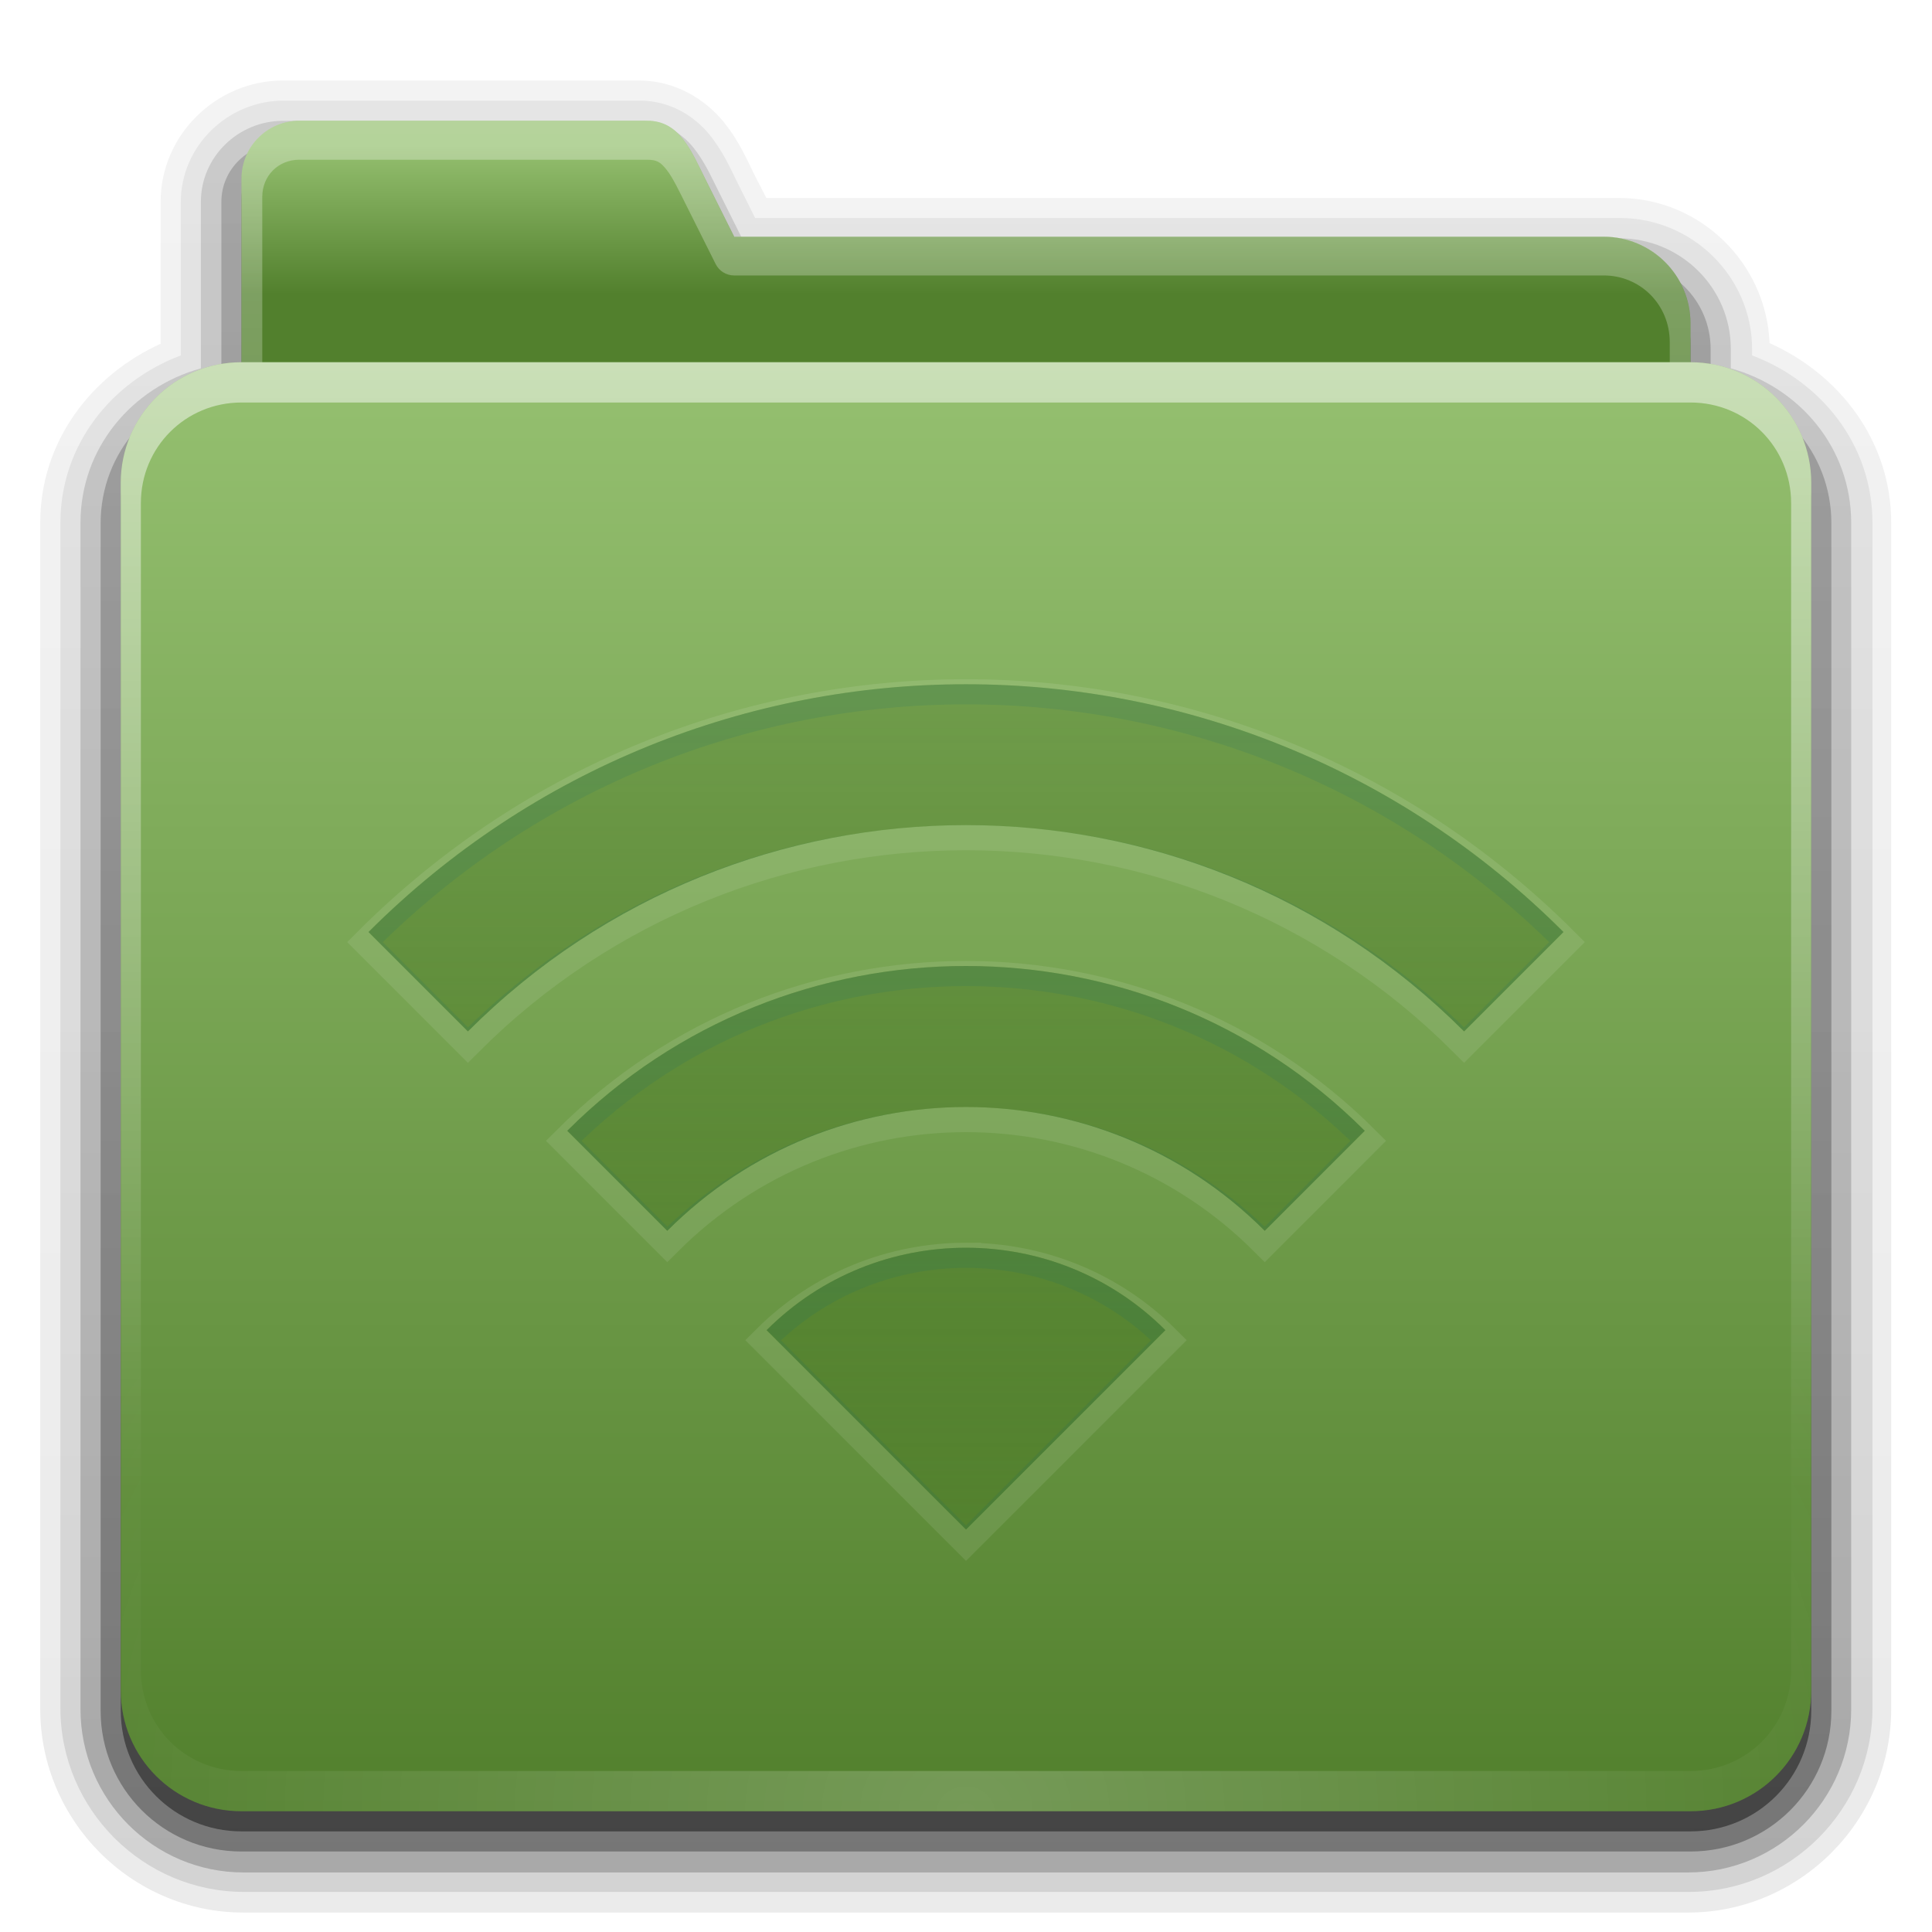 <?xml version="1.0" encoding="UTF-8" standalone="no"?>
<!-- Created with Inkscape (http://www.inkscape.org/) -->

<svg
   xmlns:svg="http://www.w3.org/2000/svg"
   xmlns="http://www.w3.org/2000/svg"
   xmlns:xlink="http://www.w3.org/1999/xlink"
   version="1.2"
   width="96"
   height="96"
   id="svg2408">
  <defs
     id="defs2410">
    <linearGradient
       id="linearGradient3671">
      <stop
         id="stop3673"
         style="stop-color:#52802d;stop-opacity:1"
         offset="0" />
      <stop
         id="stop3675"
         style="stop-color:#52802d;stop-opacity:0.471"
         offset="1" />
    </linearGradient>
    <linearGradient
       id="linearGradient3348">
      <stop
         id="stop3350"
         style="stop-color:#95c070;stop-opacity:1"
         offset="0" />
      <stop
         id="stop3356"
         style="stop-color:#52802d;stop-opacity:1"
         offset="0.717" />
      <stop
         id="stop3352"
         style="stop-color:#52802d;stop-opacity:1"
         offset="1" />
    </linearGradient>
    <linearGradient
       id="linearGradient3187">
      <stop
         id="stop3189"
         style="stop-color:#52802d;stop-opacity:1"
         offset="0" />
      <stop
         id="stop3191"
         style="stop-color:#95c070;stop-opacity:1"
         offset="1" />
    </linearGradient>
    <linearGradient
       x1="45.448"
       y1="80.472"
       x2="45.448"
       y2="7.017"
       id="ButtonShadow"
       gradientUnits="userSpaceOnUse"
       gradientTransform="matrix(1.006,0,0,0.994,0,12)">
      <stop
         id="stop3750"
         style="stop-color:#000000;stop-opacity:1"
         offset="0" />
      <stop
         id="stop3752"
         style="stop-color:#000000;stop-opacity:0.588"
         offset="1" />
    </linearGradient>
    <linearGradient
       id="linearGradient3737">
      <stop
         id="stop3739"
         style="stop-color:#ffffff;stop-opacity:1"
         offset="0" />
      <stop
         id="stop3741"
         style="stop-color:#ffffff;stop-opacity:0"
         offset="1" />
    </linearGradient>
    <filter
       color-interpolation-filters="sRGB"
       id="filter3174">
      <feGaussianBlur
         id="feGaussianBlur3176"
         stdDeviation="1.71" />
    </filter>
    <linearGradient
       x1="36.357"
       y1="18"
       x2="36.357"
       y2="73.995"
       id="linearGradient3188"
       xlink:href="#linearGradient3737"
       gradientUnits="userSpaceOnUse" />
    <linearGradient
       x1="23.607"
       y1="6"
       x2="23.607"
       y2="58.466"
       id="linearGradient4010"
       xlink:href="#linearGradient3737"
       gradientUnits="userSpaceOnUse" />
    <linearGradient
       x1="45.448"
       y1="80.472"
       x2="45.448"
       y2="5.297"
       id="linearGradient4018"
       xlink:href="#ButtonShadow"
       gradientUnits="userSpaceOnUse"
       gradientTransform="matrix(1.006,0,0,0.994,0,12)" />
    <linearGradient
       x1="34.86"
       y1="17.736"
       x2="34.86"
       y2="32.013"
       id="linearGradient4023"
       xlink:href="#linearGradient3348"
       gradientUnits="userSpaceOnUse"
       gradientTransform="matrix(0.72,0,0,0.72,1.92,-5.52)" />
    <clipPath
       id="clipPath4029">
      <path
         d="m 48,35.969 c -11.624,0 -22.146,4.724 -29.75,12.344 l 4.281,4.281 C 29.054,46.055 38.065,42 48,42 c 9.935,0 18.946,4.055 25.469,10.594 L 77.75,48.312 C 70.146,40.692 59.624,35.969 48,35.969 z M 48,48 c -8.312,0 -15.825,3.372 -21.25,8.812 l 4.281,4.281 C 35.379,56.73 41.377,54 48,54 c 6.623,0 12.621,2.73 16.969,7.094 L 69.25,56.812 C 63.825,51.372 56.312,48 48,48 z m 0,12 c -5,0 -9.525,2.009 -12.781,5.281 L 39.5,69.562 C 41.678,67.369 44.689,66 48,66 c 3.311,0 6.322,1.369 8.5,3.562 l 4.281,-4.281 C 57.525,62.009 53,60 48,60 z m 0,12 c -1.672,0 -3.168,0.668 -4.25,1.75 L 48,78 52.25,73.75 C 51.168,72.668 49.672,72 48,72 z"
         id="path4031"
         style="fill:#ffffff;fill-opacity:1;fill-rule:nonzero;stroke:none" />
    </clipPath>
    <filter
       color-interpolation-filters="sRGB"
       id="filter4054">
      <feGaussianBlur
         id="feGaussianBlur4056"
         stdDeviation="0.776" />
    </filter>
    <clipPath
       id="clipPath3252">
      <path
         d="m 48,38 c -0.874,0 -1.736,0.032 -2.594,0.094 -0.857,0.062 -1.711,0.158 -2.562,0.281 -0.571,0.082 -1.151,0.171 -1.719,0.281 -0.567,0.11 -1.125,0.238 -1.688,0.375 -0.563,0.137 -1.131,0.304 -1.688,0.469 -0.146,0.044 -0.292,0.08 -0.438,0.125 -0.41,0.127 -0.813,0.264 -1.219,0.406 -0.239,0.084 -0.482,0.161 -0.719,0.25 -0.466,0.175 -0.919,0.369 -1.375,0.562 -0.389,0.164 -0.773,0.322 -1.156,0.5 -0.148,0.069 -0.291,0.148 -0.438,0.219 -0.46,0.221 -0.923,0.446 -1.375,0.688 -0.061,0.033 -0.126,0.06 -0.188,0.094 C 30.46,42.552 30.096,42.777 29.719,43 c -0.266,0.157 -0.52,0.336 -0.781,0.5 -0.352,0.22 -0.717,0.423 -1.062,0.656 -0.024,0.016 -0.038,0.046 -0.062,0.062 -0.433,0.294 -0.859,0.591 -1.281,0.906 -0.095,0.071 -0.187,0.147 -0.281,0.219 -0.361,0.275 -0.741,0.522 -1.094,0.812 -0.214,0.176 -0.415,0.351 -0.625,0.531 -0.22,0.19 -0.44,0.398 -0.656,0.594 -0.022,0.02 -0.04,0.042 -0.062,0.062 -0.426,0.387 -0.843,0.811 -1.25,1.219 l 4.219,4.219 C 32.211,47.351 39.72,44 48,44 c 8.28,0 15.789,3.351 21.219,8.781 L 73.438,48.562 c -0.407,-0.407 -0.824,-0.831 -1.25,-1.219 -0.022,-0.02 -0.04,-0.043 -0.062,-0.062 -0.396,-0.358 -0.811,-0.726 -1.219,-1.062 -0.062,-0.051 -0.125,-0.105 -0.188,-0.156 -0.39,-0.318 -0.788,-0.607 -1.188,-0.906 -0.084,-0.063 -0.166,-0.126 -0.25,-0.188 C 68.899,44.688 68.516,44.42 68.125,44.156 67.782,43.924 67.414,43.72 67.062,43.5 66.369,43.066 65.684,42.632 64.969,42.25 64.006,41.734 63.012,41.272 62,40.844 61.544,40.651 61.091,40.456 60.625,40.281 59.842,39.989 59.047,39.736 58.25,39.5 57.693,39.335 57.125,39.168 56.562,39.031 56,38.894 55.442,38.766 54.875,38.656 54.308,38.546 53.727,38.457 53.156,38.375 c -0.488,-0.07 -0.979,-0.137 -1.469,-0.188 -0.359,-0.036 -0.732,-0.068 -1.094,-0.094 -0.251,-0.018 -0.499,-0.05 -0.75,-0.062 -0.042,-0.002 -0.083,0.002 -0.125,0 C 49.143,38.004 48.576,38 48,38 z m 0,12 c -6.624,0 -12.625,2.687 -16.969,7.031 l 4.188,4.188 C 38.487,57.95 43.012,55.938 48,55.938 c 4.988,0 9.513,2.013 12.781,5.281 l 4.188,-4.188 C 60.625,52.687 54.624,50 48,50 z m 0,12 c -3.312,0 -6.297,1.359 -8.469,3.531 L 48,74 56.469,65.531 C 54.297,63.359 51.312,62 48,62 z"
         id="path3254"
         style="fill:#ffffff;fill-opacity:1;fill-rule:nonzero;stroke:none;display:inline" />
    </clipPath>
    <filter
       color-interpolation-filters="sRGB"
       id="filter3301">
      <feGaussianBlur
         id="feGaussianBlur3303"
         stdDeviation="0.659" />
    </filter>
    <linearGradient
       x1="48"
       y1="78"
       x2="48"
       y2="5.988"
       id="linearGradient3312"
       xlink:href="#linearGradient3187"
       gradientUnits="userSpaceOnUse"
       gradientTransform="translate(0,12)" />
    <linearGradient
       id="linearGradient3737-5">
      <stop
         id="stop3739-0"
         style="stop-color:#ffffff;stop-opacity:1"
         offset="0" />
      <stop
         id="stop3741-4"
         style="stop-color:#ffffff;stop-opacity:0"
         offset="1" />
    </linearGradient>
    <radialGradient
       cx="48"
       cy="90.172"
       r="42"
       fx="48"
       fy="90.172"
       id="radialGradient3662"
       xlink:href="#linearGradient3737-5"
       gradientUnits="userSpaceOnUse"
       gradientTransform="matrix(1.157,0,0,0.996,-7.551,0.197)" />
    <clipPath
       id="clipPath3692">
      <path
         d="m 52,16 c -3.324,0 -6,2.676 -6,6 l 0,60 c 0,3.324 2.676,6 6,6 l 72,0 c 3.324,0 6,-2.676 6,-6 l 0,-60 c 0,-3.324 -2.676,-6 -6,-6 l -72,0 z m 36,20 c 0.576,0 1.143,0.004 1.719,0.031 0.042,0.002 0.083,-0.002 0.125,0 0.251,0.013 0.499,0.044 0.75,0.062 0.362,0.026 0.735,0.057 1.094,0.094 0.49,0.05 0.981,0.117 1.469,0.188 0.571,0.082 1.151,0.171 1.719,0.281 0.567,0.11 1.125,0.238 1.688,0.375 0.563,0.137 1.131,0.304 1.688,0.469 0.797,0.236 1.592,0.489 2.375,0.781 0.466,0.175 0.919,0.369 1.375,0.562 1.012,0.428 2.006,0.891 2.969,1.406 0.716,0.382 1.4,0.816 2.094,1.25 0.351,0.22 0.719,0.424 1.062,0.656 0.391,0.264 0.774,0.532 1.156,0.812 0.084,0.062 0.166,0.125 0.25,0.188 0.4,0.299 0.798,0.588 1.188,0.906 0.063,0.051 0.125,0.105 0.188,0.156 0.408,0.337 0.823,0.705 1.219,1.062 0.022,0.02 0.041,0.042 0.062,0.062 0.426,0.387 0.843,0.811 1.25,1.219 l -4.219,4.219 C 103.789,45.351 96.28,42 88,42 79.72,42 72.211,45.351 66.781,50.781 L 62.562,46.562 c 0.407,-0.407 0.824,-0.831 1.25,-1.219 0.022,-0.02 0.04,-0.043 0.062,-0.062 0.217,-0.196 0.436,-0.404 0.656,-0.594 0.21,-0.18 0.411,-0.356 0.625,-0.531 0.353,-0.29 0.732,-0.538 1.094,-0.812 0.094,-0.072 0.186,-0.148 0.281,-0.219 0.423,-0.315 0.848,-0.612 1.281,-0.906 0.024,-0.016 0.038,-0.046 0.062,-0.062 0.345,-0.233 0.711,-0.436 1.062,-0.656 0.262,-0.164 0.515,-0.343 0.781,-0.5 0.378,-0.223 0.741,-0.448 1.125,-0.656 0.061,-0.033 0.126,-0.061 0.188,-0.094 0.452,-0.241 0.915,-0.467 1.375,-0.688 0.147,-0.071 0.29,-0.15 0.438,-0.219 0.384,-0.178 0.768,-0.336 1.156,-0.5 0.456,-0.193 0.909,-0.388 1.375,-0.562 0.236,-0.089 0.48,-0.166 0.719,-0.25 0.406,-0.142 0.809,-0.279 1.219,-0.406 0.146,-0.045 0.291,-0.081 0.438,-0.125 0.557,-0.165 1.125,-0.332 1.688,-0.469 0.563,-0.137 1.12,-0.265 1.688,-0.375 0.567,-0.11 1.148,-0.199 1.719,-0.281 0.852,-0.123 1.706,-0.22 2.562,-0.281 C 86.264,36.032 87.126,36 88,36 z m 0,12 c 6.624,-10e-7 12.625,2.687 16.969,7.031 l -4.188,4.188 C 97.513,55.95 92.988,53.938 88,53.938 c -4.988,0 -9.513,2.013 -12.781,5.281 l -4.188,-4.188 C 75.375,50.687 81.376,48 88,48 z m 0,12 c 3.312,-10e-7 6.297,1.359 8.469,3.531 L 88,72 79.531,63.531 C 81.703,61.359 84.688,60 88,60 z"
         id="path3694"
         style="fill:#ffffff;fill-opacity:1;fill-rule:nonzero;stroke:none" />
    </clipPath>
    <filter
       color-interpolation-filters="sRGB"
       id="filter3708">
      <feGaussianBlur
         id="feGaussianBlur3710"
         stdDeviation="0.795" />
    </filter>
    <clipPath
       id="clipPath3737">
      <path
         d="m 96.531,25.656 c -3.324,0 -6,2.676 -6,6 l 0,45.656 c 0,3.324 2.676,6 6,6 l 63.188,0 c 3.324,0 6,-2.676 6,-6 l 0,-45.656 c 0,-3.324 -2.676,-6 -6,-6 l -63.188,0 z M 128,34 c 10.749,0 21.486,4.111 29.688,12.312 L 152.75,51.25 c -13.668,-13.668 -35.832,-13.668 -49.5,0 L 98.312,46.312 C 106.514,38.111 117.251,34 128,34 z m 0,14 c 7.166,0 14.345,2.72 19.812,8.188 l -4.969,4.969 c -8.201,-8.201 -21.486,-8.201 -29.688,0 L 108.188,56.188 C 113.655,50.72 120.834,48 128,48 z m 0,14 c 3.583,0 7.173,1.36 9.906,4.094 L 128,76 118.094,66.094 C 120.827,63.36 124.417,62 128,62 z"
         id="path3739"
         style="fill:#ff0000;fill-opacity:1;stroke:none" />
    </clipPath>
    <filter
       color-interpolation-filters="sRGB"
       id="filter3741">
      <feGaussianBlur
         id="feGaussianBlur3743"
         stdDeviation="0.76" />
    </filter>
    <clipPath
       id="clipPath3749">
      <path
         d="M 28,34 C 17.251,34 6.514,38.111 -1.688,46.312 L 3.25,51.25 c 13.668,-13.668 35.832,-13.668 49.5,0 l 4.938,-4.938 C 49.486,38.111 38.749,34 28,34 z m 0,14 c -7.166,0 -14.345,2.72 -19.812,8.188 l 4.969,4.969 c 8.201,-8.201 21.486,-8.201 29.688,0 L 47.812,56.188 C 42.345,50.72 35.166,48 28,48 z m 0,14 c -3.583,0 -7.173,1.36 -9.906,4.094 L 28,76 37.906,66.094 C 35.173,63.36 31.583,62 28,62 z"
         id="path3751"
         style="opacity:0.5;fill:#ff0000;fill-opacity:1;stroke:none" />
    </clipPath>
    <filter
       color-interpolation-filters="sRGB"
       id="filter3765">
      <feGaussianBlur
         id="feGaussianBlur3767"
         stdDeviation="0.507" />
    </filter>
    <linearGradient
       x1="53.134"
       y1="76.607"
       x2="53.134"
       y2="33.928"
       id="linearGradient2909"
       xlink:href="#linearGradient3671"
       gradientUnits="userSpaceOnUse"
       gradientTransform="translate(-100,0)" />
    <linearGradient
       x1="53.134"
       y1="76.607"
       x2="53.134"
       y2="33.928"
       id="linearGradient2917"
       xlink:href="#linearGradient3671"
       gradientUnits="userSpaceOnUse" />
    <clipPath
       id="clipPath3699">
      <path
         d="M 48,34 C 37.251,34 26.514,38.111 18.312,46.312 L 23.25,51.25 c 13.668,-13.668 35.832,-13.668 49.5,0 l 4.938,-4.938 C 69.486,38.111 58.749,34 48,34 z m 0,14 c -7.166,0 -14.345,2.72 -19.812,8.188 l 4.969,4.969 c 8.201,-8.201 21.486,-8.201 29.688,0 L 67.812,56.188 C 62.345,50.72 55.166,48 48,48 z m 0,14 c -3.583,0 -7.173,1.36 -9.906,4.094 L 48,76 57.906,66.094 C 55.173,63.36 51.583,62 48,62 z"
         id="path3701"
         style="opacity:0.9;fill:url(#linearGradient3703);fill-opacity:1;stroke:none" />
    </clipPath>
    <linearGradient
       x1="53.134"
       y1="76.607"
       x2="53.134"
       y2="33.928"
       id="linearGradient3703"
       xlink:href="#linearGradient3671"
       gradientUnits="userSpaceOnUse" />
    <filter
       color-interpolation-filters="sRGB"
       id="filter3709">
      <feGaussianBlur
         id="feGaussianBlur3711"
         stdDeviation="0.507" />
    </filter>
    <clipPath
       id="clipPath3724">
      <path
         d="m 98.844,25.281 c -3.324,0 -6,2.676 -6,6 l 0,47.281 c 0,3.324 2.676,6 6,6 l 60.688,0 c 3.324,0 6,-2.676 6,-6 l 0,-47.281 c 0,-3.324 -2.676,-6 -6,-6 l -60.688,0 z M 128,34 c 10.749,0 21.486,4.111 29.688,12.312 L 152.75,51.25 c -13.668,-13.668 -35.832,-13.668 -49.5,0 L 98.312,46.312 C 106.514,38.111 117.251,34 128,34 z m 0,14 c 7.166,0 14.345,2.72 19.812,8.188 l -4.969,4.969 c -8.201,-8.201 -21.486,-8.201 -29.688,0 L 108.188,56.188 C 113.655,50.72 120.834,48 128,48 z m 0,14 c 3.583,0 7.173,1.36 9.906,4.094 L 128,76 118.094,66.094 C 120.827,63.36 124.417,62 128,62 z"
         id="path3726"
         style="opacity:0.3;fill:#ff0000;fill-opacity:1;stroke:none" />
    </clipPath>
    <filter
       color-interpolation-filters="sRGB"
       id="filter3728">
      <feGaussianBlur
         id="feGaussianBlur3730"
         stdDeviation="0.76" />
    </filter>
    <linearGradient
       x1="26.5"
       y1="90.313"
       x2="26.5"
       y2="6.917"
       id="linearGradient3671-5"
       xlink:href="#ButtonShadow-4"
       gradientUnits="userSpaceOnUse" />
    <linearGradient
       x1="45.448"
       y1="80.472"
       x2="45.448"
       y2="7.017"
       id="ButtonShadow-4"
       gradientUnits="userSpaceOnUse"
       gradientTransform="matrix(1.006,0,0,0.994,0,12)">
      <stop
         id="stop3750-6"
         style="stop-color:#000000;stop-opacity:1"
         offset="0" />
      <stop
         id="stop3752-2"
         style="stop-color:#000000;stop-opacity:0.588"
         offset="1" />
    </linearGradient>
    <linearGradient
       x1="26.5"
       y1="90.313"
       x2="26.5"
       y2="6.917"
       id="linearGradient3692"
       xlink:href="#ButtonShadow-4"
       gradientUnits="userSpaceOnUse"
       gradientTransform="matrix(1.028,0,0,1.013,-1.333,0.031)" />
    <linearGradient
       x1="26.5"
       y1="90.313"
       x2="26.5"
       y2="6.917"
       id="linearGradient3701"
       xlink:href="#ButtonShadow-4"
       gradientUnits="userSpaceOnUse"
       gradientTransform="matrix(1.028,0,0,1.013,-1.333,0.031)" />
    <linearGradient
       x1="26.5"
       y1="90.313"
       x2="26.5"
       y2="6.917"
       id="linearGradient3709"
       xlink:href="#ButtonShadow-4"
       gradientUnits="userSpaceOnUse"
       gradientTransform="matrix(1.028,0,0,1.013,-1.333,0.031)" />
    <linearGradient
       x1="26.5"
       y1="90.313"
       x2="26.5"
       y2="6.917"
       id="linearGradient2946"
       xlink:href="#ButtonShadow-4"
       gradientUnits="userSpaceOnUse"
       gradientTransform="matrix(1.028,0,0,1.013,-1.333,0.031)" />
  </defs>
  <g
     id="layer2"
     style="display:none">
    <path
       d="M 14.969,8.803 C 13.329,8.803 12,10.085 12,11.678 L 12,19 c -3.324,0 -7,2.676 -7,6 l 0,61 c 0,3.324 2.676,6 6,6 l 74,0 c 3.324,0 6,-2.676 6,-6 l 0,-61 c 0,-3.324 -3.747,-6 -7.071,-6 l 0,-0.135 c 0,-2.389 -1.978,-4.312 -4.438,-4.312 l -43.335,0 -1.469,-2.875 C 33.954,10.253 33.359,8.803 31.719,8.803 l -16.75,0 z"
       id="rect3745"
       style="opacity:0.9;fill:url(#linearGradient4018);fill-opacity:1;fill-rule:nonzero;stroke:none;filter:url(#filter3174)" />
  </g>
  <g
     id="layer6"
     style="display:inline">
    <path
       d="M 13.969,4 C 10.668,4 7.875,6.693 7.875,10.031 l 0,7.062 c -3.436,1.561 -6,4.841 -6,8.906 l 0,59 c 0,5.561 4.564,10.125 10.125,10.125 l 72,0 c 5.561,0 10.125,-4.564 10.125,-10.125 l 0,-59 c 0,-4.091 -2.594,-7.389 -6.062,-8.938 -0.16,-3.993 -3.474,-7.219 -7.5,-7.219 l -42.5,0 L 37.438,8.625 C 37.135,8.029 36.735,7.04 35.938,6.062 35.034,4.956 33.554,4 31.719,4 l -17.75,0 z"
       transform="matrix(0.997,0,0,0.999,0.13,0.005)"
       id="path3715"
       style="opacity:0.08;fill:url(#linearGradient2946);fill-opacity:1;fill-rule:nonzero;stroke:none;display:inline" />
    <path
       d="m 13.969,4.969 c -2.783,0 -5.125,2.257 -5.125,5.062 l 0,7.312 0,0.312 c -3.437,1.29 -6,4.44 -6,8.344 l 0,59 c 0,5.04 4.116,9.156 9.156,9.156 l 72,0 c 5.04,0 9.156,-4.116 9.156,-9.156 l 0,-59 c 0,-3.904 -2.563,-7.053 -6,-8.344 l 0,-0.312 c 0,-3.603 -2.985,-6.531 -6.594,-6.531 l -43.094,0 -0.875,-1.75 C 36.264,8.412 35.884,7.51 35.188,6.656 34.437,5.737 33.229,4.969 31.719,4.969 l -17.75,0 z"
       transform="matrix(0.997,0,0,0.998,0.166,0.042)"
       id="path3707"
       style="opacity:0.1;fill:url(#linearGradient3709);fill-opacity:1;fill-rule:nonzero;stroke:none;display:inline" />
    <path
       d="M 13.969,6 C 11.737,6 9.875,7.797 9.875,10.031 l 0,7.312 0,0.969 c -3.428,0.951 -6,3.959 -6,7.688 l 0,59 c 0,4.484 3.641,8.125 8.125,8.125 l 72,0 c 4.484,0 8.125,-3.641 8.125,-8.125 l 0,-59 c 0,-3.728 -2.572,-6.737 -6,-7.688 l 0,-0.969 c 0,-3.038 -2.506,-5.5 -5.562,-5.5 l -43.719,0 -1.156,-2.312 C 35.334,8.836 34.988,8.026 34.406,7.312 33.824,6.599 32.874,6 31.719,6 l -17.75,0 z"
       transform="matrix(0.997,0,0,0.999,0.136,0.009)"
       id="path3698"
       style="opacity:0.2;fill:url(#linearGradient3701);fill-opacity:1;fill-rule:nonzero;stroke:none;display:inline" />
    <path
       d="M 13.969,7.125 C 12.329,7.125 11,8.415 11,10.031 l 0,7.312 0,1.75 C 7.603,19.579 5,22.464 5,26 l 0,59 c 0,3.878 3.122,7 7,7 l 72,0 c 3.878,0 7,-3.122 7,-7 l 0,-59 c 0,-3.536 -2.603,-6.421 -6,-6.906 l 0,-1.75 c 0,-2.424 -1.978,-4.375 -4.438,-4.375 l -44.406,0 -1.469,-2.938 C 33.954,8.586 33.359,7.125 31.719,7.125 l -17.75,0 z"
       id="path3679"
       style="opacity:0.3;fill:url(#linearGradient3692);fill-opacity:1;fill-rule:nonzero;stroke:none;display:inline" />
    <path
       d="M 14.875,7 C 13.279,7 12,8.279 12,9.875 L 12,17.094 12,19 c -3.324,0 -6,2.676 -6,6 l 0,60 c 0,3.324 2.676,6 6,6 l 72,0 c 3.324,0 6,-2.676 6,-6 l 0,-60 c 0,-3.324 -2.676,-6 -6,-6 l 0,-1.906 C 84,14.7 82.081,12.75 79.688,12.75 l -43.219,0 -1.438,-2.875 C 34.318,8.448 33.752,7 32.156,7 L 14.875,7 z"
       id="path2885"
       style="opacity:0.45;fill:url(#linearGradient3671-5);fill-opacity:1;fill-rule:nonzero;stroke:none;display:inline" />
  </g>
  <g
     id="layer3"
     style="display:inline">
    <path
       d="M 14.88,6 C 13.284,6 12,7.284 12,8.88 l 0,7.2 0,50.4 0,4.32 c 0,2.393 1.927,4.32 4.32,4.32 l 63.36,0 c 2.393,0 4.32,-1.927 4.32,-4.32 l 0,-54.72 c 0,-2.393 -1.927,-4.32 -4.32,-4.32 l -43.2,0 -1.44,-2.88 C 34.326,7.453 33.756,6 32.16,6 L 14.88,6 z"
       id="rect3325"
       style="fill:url(#linearGradient4023);fill-opacity:1;fill-rule:nonzero;stroke:none;display:inline" />
    <path
       d="M 14.875,6 C 13.279,6 12,7.279 12,8.875 l 0,7.219 0,50.375 0,4.344 c 0,2.393 1.919,4.312 4.312,4.312 l 63.375,0 C 82.081,75.125 84,73.206 84,70.812 L 84,16.094 C 84,13.7 82.081,11.75 79.688,11.75 l -43.219,0 -1.438,-2.875 C 34.318,7.448 33.752,6 32.156,6 L 14.875,6 z m 0,1.938 17.281,0 c 0.487,0 0.66,0.113 0.969,0.5 0.308,0.387 0.63,1.072 1,1.812 l 1.438,2.875 c 0.173,0.342 0.523,0.559 0.906,0.562 l 43.219,0 c 1.835,0 3.281,1.468 3.281,3.312 l 0,54.719 c 0,1.844 -1.437,3.281 -3.281,3.281 l -63.375,0 c -1.844,0 -3.281,-1.437 -3.281,-3.281 l 0,-4.344 0,-50.375 0,-7.219 c 0,-1.047 0.797,-1.844 1.844,-1.844 z"
       id="path3997"
       style="opacity:0.3;fill:url(#linearGradient4010);fill-opacity:1;fill-rule:nonzero;stroke:none;display:inline" />
    <path
       d="m 48,35.969 c -11.624,0 -22.146,4.724 -29.75,12.344 l 4.281,4.281 C 29.054,46.055 38.065,42 48,42 c 9.935,0 18.946,4.055 25.469,10.594 L 77.75,48.312 C 70.146,40.692 59.624,35.969 48,35.969 z M 48,48 c -8.312,0 -15.825,3.372 -21.25,8.812 l 4.281,4.281 C 35.379,56.73 41.377,54 48,54 c 6.623,0 12.621,2.73 16.969,7.094 L 69.25,56.812 C 63.825,51.372 56.312,48 48,48 z m 0,12 c -5,0 -9.525,2.009 -12.781,5.281 L 39.5,69.562 C 41.678,67.369 44.689,66 48,66 c 3.311,0 6.322,1.369 8.5,3.562 l 4.281,-4.281 C 57.525,62.009 53,60 48,60 z m 0,12 c -1.672,0 -3.168,0.668 -4.25,1.75 L 48,78 52.25,73.75 C 51.168,72.668 49.672,72 48,72 z"
       transform="translate(0,70)"
       clip-path="url(#clipPath4029)"
       id="path3973"
       style="opacity:0.8;fill:none;stroke:#664017;stroke-width:2;stroke-linecap:square;stroke-linejoin:miter;stroke-miterlimit:4;stroke-opacity:1;stroke-dasharray:none;stroke-dashoffset:0;filter:url(#filter4054)" />
  </g>
  <g
     id="layer1"
     style="display:inline">
    <path
       d="m 12,18 c -3.324,0 -6,2.676 -6,6 l 0,60 c 0,3.324 2.676,6 6,6 l 72,0 c 3.324,0 6,-2.676 6,-6 l 0,-60 c 0,-3.324 -2.676,-6 -6,-6 l -72,0 z"
       id="rect2419"
       style="fill:url(#linearGradient3312);fill-opacity:1;fill-rule:nonzero;stroke:none" />
    <path
       d="m 12,18 c -3.324,0 -6,2.676 -6,6 l 0,2 0,56 0,2 c 0,0.335 0.041,0.651 0.094,0.969 0.049,0.296 0.097,0.597 0.188,0.875 0.01,0.03 0.021,0.064 0.031,0.094 0.099,0.288 0.235,0.547 0.375,0.812 0.145,0.274 0.316,0.536 0.5,0.781 0.184,0.246 0.374,0.473 0.594,0.688 0.44,0.428 0.943,0.815 1.5,1.094 0.279,0.14 0.573,0.247 0.875,0.344 -0.256,-0.1 -0.487,-0.236 -0.719,-0.375 -0.007,-0.004 -0.024,0.004 -0.031,0 -0.032,-0.019 -0.062,-0.043 -0.094,-0.062 -0.12,-0.077 -0.231,-0.164 -0.344,-0.25 -0.106,-0.081 -0.213,-0.161 -0.312,-0.25 C 8.478,88.557 8.309,88.373 8.156,88.188 8.049,88.057 7.938,87.922 7.844,87.781 7.819,87.743 7.805,87.695 7.781,87.656 7.716,87.553 7.651,87.452 7.594,87.344 7.493,87.149 7.388,86.928 7.312,86.719 7.305,86.697 7.289,86.678 7.281,86.656 7.249,86.564 7.245,86.469 7.219,86.375 7.188,86.268 7.148,86.172 7.125,86.062 7.052,85.721 7,85.364 7,85 L 7,83 7,27 7,25 c 0,-2.782 2.218,-5 5,-5 l 2,0 68,0 2,0 c 2.782,0 5,2.218 5,5 l 0,2 0,56 0,2 c 0,0.364 -0.052,0.721 -0.125,1.062 -0.044,0.207 -0.088,0.398 -0.156,0.594 -0.008,0.022 -0.023,0.041 -0.031,0.062 -0.063,0.174 -0.138,0.367 -0.219,0.531 -0.042,0.083 -0.079,0.17 -0.125,0.25 -0.055,0.097 -0.127,0.188 -0.188,0.281 -0.094,0.141 -0.205,0.276 -0.312,0.406 -0.143,0.174 -0.303,0.347 -0.469,0.5 -0.011,0.01 -0.02,0.021 -0.031,0.031 -0.138,0.126 -0.285,0.234 -0.438,0.344 -0.103,0.073 -0.204,0.153 -0.312,0.219 -0.007,0.004 -0.024,-0.004 -0.031,0 -0.232,0.139 -0.463,0.275 -0.719,0.375 0.302,-0.097 0.596,-0.204 0.875,-0.344 0.557,-0.279 1.06,-0.666 1.5,-1.094 0.22,-0.214 0.409,-0.442 0.594,-0.688 0.184,-0.246 0.355,-0.508 0.5,-0.781 0.14,-0.265 0.276,-0.525 0.375,-0.812 0.01,-0.031 0.021,-0.063 0.031,-0.094 0.09,-0.278 0.139,-0.579 0.188,-0.875 C 89.959,84.651 90,84.335 90,84 l 0,-2 0,-56 0,-2 c 0,-3.324 -2.676,-6 -6,-6 l -72,0 z"
       id="rect3728"
       style="opacity:0.5;fill:url(#linearGradient3188);fill-opacity:1;fill-rule:nonzero;stroke:none" />
    <path
       d="M 12,90 C 8.676,90 6,87.324 6,84 L 6,82 6,26 6,24 c 0,-0.335 0.041,-0.651 0.094,-0.969 0.049,-0.296 0.097,-0.597 0.188,-0.875 0.01,-0.03 0.021,-0.064 0.031,-0.094 0.099,-0.288 0.235,-0.547 0.375,-0.812 0.145,-0.274 0.316,-0.536 0.5,-0.781 0.184,-0.246 0.374,-0.473 0.594,-0.688 0.44,-0.428 0.943,-0.815 1.5,-1.094 0.279,-0.14 0.573,-0.247 0.875,-0.344 -0.256,0.1 -0.487,0.236 -0.719,0.375 -0.007,0.004 -0.024,-0.004 -0.031,0 -0.032,0.019 -0.062,0.043 -0.094,0.062 -0.12,0.077 -0.231,0.164 -0.344,0.25 -0.106,0.081 -0.213,0.161 -0.312,0.25 -0.178,0.161 -0.347,0.345 -0.5,0.531 -0.108,0.13 -0.218,0.265 -0.312,0.406 -0.025,0.038 -0.038,0.086 -0.062,0.125 -0.065,0.103 -0.13,0.205 -0.188,0.312 -0.101,0.195 -0.206,0.416 -0.281,0.625 C 7.305,21.303 7.289,21.322 7.281,21.344 7.249,21.436 7.245,21.531 7.219,21.625 7.188,21.732 7.148,21.828 7.125,21.938 7.052,22.279 7,22.636 7,23 l 0,2 0,56 0,2 c 0,2.782 2.218,5 5,5 l 2,0 68,0 2,0 c 2.782,0 5,-2.218 5,-5 l 0,-2 0,-56 0,-2 c 0,-0.364 -0.052,-0.721 -0.125,-1.062 -0.044,-0.207 -0.088,-0.398 -0.156,-0.594 -0.008,-0.022 -0.023,-0.041 -0.031,-0.062 -0.063,-0.174 -0.138,-0.367 -0.219,-0.531 -0.042,-0.083 -0.079,-0.17 -0.125,-0.25 -0.055,-0.097 -0.127,-0.188 -0.188,-0.281 -0.094,-0.141 -0.205,-0.276 -0.312,-0.406 -0.143,-0.174 -0.303,-0.347 -0.469,-0.5 -0.011,-0.01 -0.02,-0.021 -0.031,-0.031 -0.138,-0.126 -0.285,-0.234 -0.438,-0.344 -0.103,-0.073 -0.204,-0.153 -0.312,-0.219 -0.007,-0.004 -0.024,0.004 -0.031,0 -0.232,-0.139 -0.463,-0.275 -0.719,-0.375 0.302,0.097 0.596,0.204 0.875,0.344 0.557,0.279 1.06,0.666 1.5,1.094 0.22,0.214 0.409,0.442 0.594,0.688 0.184,0.246 0.355,0.508 0.5,0.781 0.14,0.265 0.276,0.525 0.375,0.812 0.01,0.031 0.021,0.063 0.031,0.094 0.09,0.278 0.139,0.579 0.188,0.875 C 89.959,23.349 90,23.665 90,24 l 0,2 0,56 0,2 c 0,3.324 -2.676,6 -6,6 l -72,0 z"
       id="path3615"
       style="opacity:0.2;fill:url(#radialGradient3662);fill-opacity:1;fill-rule:nonzero;stroke:none" />
    <rect
       width="16"
       height="16"
       rx="2"
       x="104"
       y="8"
       id="rect2942"
       style="fill:#0d6471;fill-opacity:1;stroke:#000000;stroke-width:0.2;stroke-miterlimit:4;stroke-dasharray:none;display:inline" />
    <flowRoot
       transform="translate(136.362,0.282)"
       id="flowRoot3716"
       xml:space="preserve"
       style="font-size:4px;font-style:normal;font-variant:normal;font-weight:normal;font-stretch:normal;text-align:start;line-height:125%;writing-mode:lr-tb;text-anchor:start;fill:#000000;fill-opacity:1;stroke:none;display:inline;font-family:Liberation Sans;-inkscape-font-specification:Liberation Sans"><flowRegion
         id="flowRegion3718"><rect
           width="28.463"
           height="15.489"
           x="-12.463"
           y="8.049"
           id="rect3720"
           style="font-size:4px" /></flowRegion><flowPara
         id="flowPara3722">Glow : 2</flowPara><flowPara
         id="flowPara3724">Opacity : 35%</flowPara><flowPara
         id="flowPara3774">Width : 1px</flowPara></flowRoot>    <rect
       width="16"
       height="16"
       rx="2"
       x="104"
       y="28"
       id="rect3726"
       style="fill:#ffffff;fill-opacity:1;stroke:#000000;stroke-width:0.2;stroke-miterlimit:4;stroke-dasharray:none;display:inline" />
    <flowRoot
       transform="translate(136.362,20.282)"
       id="flowRoot3728"
       xml:space="preserve"
       style="font-size:4px;font-style:normal;font-variant:normal;font-weight:normal;font-stretch:normal;text-align:start;line-height:125%;writing-mode:lr-tb;text-anchor:start;fill:#000000;fill-opacity:1;stroke:none;display:inline;font-family:Liberation Sans;-inkscape-font-specification:Liberation Sans"><flowRegion
         id="flowRegion3730"><rect
           width="28.463"
           height="15.489"
           x="-12.463"
           y="8.049"
           id="rect3732"
           style="font-size:4px" /></flowRegion><flowPara
         id="flowPara3734">Glow : 3</flowPara><flowPara
         id="flowPara3736">Opacity : 30%</flowPara><flowPara
         id="flowPara3776">Width : 1.5px</flowPara></flowRoot>  </g>
  <g
     id="layer4"
     style="display:none">
    <path
       d="m 48,36 c -0.874,0 -1.736,0.032 -2.594,0.094 -0.857,0.062 -1.711,0.158 -2.562,0.281 -0.571,0.082 -1.151,0.171 -1.719,0.281 -0.567,0.11 -1.125,0.238 -1.688,0.375 -0.563,0.137 -1.131,0.304 -1.688,0.469 -0.146,0.044 -0.292,0.08 -0.438,0.125 -0.41,0.127 -0.813,0.264 -1.219,0.406 -0.239,0.084 -0.482,0.161 -0.719,0.25 -0.466,0.175 -0.919,0.369 -1.375,0.562 -0.389,0.164 -0.773,0.322 -1.156,0.5 -0.148,0.069 -0.291,0.148 -0.438,0.219 -0.46,0.221 -0.923,0.446 -1.375,0.688 -0.061,0.033 -0.126,0.06 -0.188,0.094 C 30.46,40.552 30.096,40.777 29.719,41 c -0.266,0.157 -0.52,0.336 -0.781,0.5 -0.352,0.22 -0.717,0.423 -1.062,0.656 -0.024,0.016 -0.038,0.046 -0.062,0.062 -0.433,0.294 -0.859,0.591 -1.281,0.906 -0.095,0.071 -0.187,0.147 -0.281,0.219 -0.361,0.275 -0.741,0.522 -1.094,0.812 -0.214,0.176 -0.415,0.351 -0.625,0.531 -0.22,0.19 -0.44,0.398 -0.656,0.594 -0.022,0.02 -0.041,0.042 -0.062,0.062 -0.426,0.387 -0.843,0.811 -1.25,1.219 l 4.219,4.219 C 32.211,45.351 39.72,42 48,42 c 8.28,0 15.789,3.351 21.219,8.781 L 73.438,46.562 c -0.407,-0.407 -0.824,-0.831 -1.25,-1.219 -0.022,-0.02 -0.04,-0.043 -0.062,-0.062 -0.396,-0.358 -0.811,-0.726 -1.219,-1.062 -0.062,-0.051 -0.125,-0.105 -0.188,-0.156 -0.39,-0.318 -0.788,-0.607 -1.188,-0.906 -0.084,-0.063 -0.166,-0.126 -0.25,-0.188 C 68.899,42.688 68.516,42.42 68.125,42.156 67.782,41.924 67.414,41.72 67.062,41.5 66.369,41.066 65.684,40.632 64.969,40.25 64.006,39.734 63.012,39.272 62,38.844 61.544,38.651 61.091,38.456 60.625,38.281 59.842,37.989 59.047,37.736 58.25,37.5 57.693,37.335 57.125,37.168 56.562,37.031 56,36.894 55.442,36.766 54.875,36.656 54.308,36.546 53.727,36.457 53.156,36.375 52.668,36.305 52.178,36.238 51.688,36.188 c -0.359,-0.036 -0.732,-0.068 -1.094,-0.094 -0.251,-0.018 -0.499,-0.05 -0.75,-0.062 -0.042,-0.002 -0.083,0.002 -0.125,0 C 49.143,36.004 48.576,36 48,36 z m 0,12 c -6.624,0 -12.625,2.687 -16.969,7.031 l 4.188,4.188 C 38.487,55.95 43.012,53.938 48,53.938 c 4.988,0 9.513,2.013 12.781,5.281 l 4.188,-4.188 C 60.625,50.687 54.624,48 48,48 z m 0,12 c -3.312,0 -6.297,1.359 -8.469,3.531 L 48,72 56.469,63.531 C 54.297,61.359 51.312,60 48,60 z"
       id="path3685"
       style="opacity:0.5;fill:#bd8c31;fill-opacity:1;fill-rule:nonzero;stroke:none;display:inline" />
    <path
       d="m 48,38 c -0.874,0 -1.736,0.032 -2.594,0.094 -0.857,0.062 -1.711,0.158 -2.562,0.281 -0.571,0.082 -1.151,0.171 -1.719,0.281 -0.567,0.11 -1.125,0.238 -1.688,0.375 -0.563,0.137 -1.131,0.304 -1.688,0.469 -0.146,0.044 -0.292,0.08 -0.438,0.125 -0.41,0.127 -0.813,0.264 -1.219,0.406 -0.239,0.084 -0.482,0.161 -0.719,0.25 -0.466,0.175 -0.919,0.369 -1.375,0.562 -0.389,0.164 -0.773,0.322 -1.156,0.5 -0.148,0.069 -0.291,0.148 -0.438,0.219 -0.46,0.221 -0.923,0.446 -1.375,0.688 -0.061,0.033 -0.126,0.06 -0.188,0.094 C 30.46,42.552 30.096,42.777 29.719,43 c -0.266,0.157 -0.52,0.336 -0.781,0.5 -0.352,0.22 -0.717,0.423 -1.062,0.656 -0.024,0.016 -0.038,0.046 -0.062,0.062 -0.433,0.294 -0.859,0.591 -1.281,0.906 -0.095,0.071 -0.187,0.147 -0.281,0.219 -0.361,0.275 -0.741,0.522 -1.094,0.812 -0.214,0.176 -0.415,0.351 -0.625,0.531 -0.22,0.19 -0.44,0.398 -0.656,0.594 -0.022,0.02 -0.04,0.042 -0.062,0.062 -0.426,0.387 -0.843,0.811 -1.25,1.219 l 4.219,4.219 C 32.211,47.351 39.72,44 48,44 c 8.28,0 15.789,3.351 21.219,8.781 L 73.438,48.562 c -0.407,-0.407 -0.824,-0.831 -1.25,-1.219 -0.022,-0.02 -0.04,-0.043 -0.062,-0.062 -0.396,-0.358 -0.811,-0.726 -1.219,-1.062 -0.062,-0.051 -0.125,-0.105 -0.188,-0.156 -0.39,-0.318 -0.788,-0.607 -1.188,-0.906 -0.084,-0.063 -0.166,-0.126 -0.25,-0.188 C 68.899,44.688 68.516,44.42 68.125,44.156 67.782,43.924 67.414,43.72 67.062,43.5 66.369,43.066 65.684,42.632 64.969,42.25 64.006,41.734 63.012,41.272 62,40.844 61.544,40.651 61.091,40.456 60.625,40.281 59.842,39.989 59.047,39.736 58.25,39.5 57.693,39.335 57.125,39.168 56.562,39.031 56,38.894 55.442,38.766 54.875,38.656 54.308,38.546 53.727,38.457 53.156,38.375 52.668,38.305 52.178,38.238 51.688,38.188 c -0.359,-0.036 -0.732,-0.068 -1.094,-0.094 -0.251,-0.018 -0.499,-0.05 -0.75,-0.062 -0.042,-0.002 -0.083,0.002 -0.125,0 C 49.143,38.004 48.576,38 48,38 z m 0,12 c -6.624,0 -12.625,2.687 -16.969,7.031 l 4.188,4.188 C 38.487,57.95 43.012,55.938 48,55.938 c 4.988,0 9.513,2.013 12.781,5.281 l 4.188,-4.188 C 60.625,52.687 54.624,50 48,50 z m 0,12 c -3.312,0 -6.297,1.359 -8.469,3.531 L 48,74 56.469,65.531 C 54.297,63.359 51.312,62 48,62 z"
       transform="translate(0,-2)"
       clip-path="url(#clipPath3252)"
       id="path2436"
       style="opacity:0.3;fill:none;stroke:#0d6471;stroke-width:2;stroke-linecap:square;stroke-linejoin:round;stroke-miterlimit:4;stroke-opacity:1;stroke-dasharray:4, 2;stroke-dashoffset:0;display:inline;filter:url(#filter3301)" />
    <path
       d="m 87.031,35.031 -1.656,0.062 -0.062,0 -1.406,0.156 -1,0.125 0.094,1 -0.156,-1 -0.969,0.156 -0.906,0.125 -0.062,0.031 -1.688,0.375 -0.062,0 -1.281,0.375 -0.969,0.25 0.281,1.031 -0.344,-1 -0.938,0.312 -0.125,0.062 -0.031,0 -0.719,0.25 -0.031,0 -1.375,0.562 -0.031,0.031 -1.156,0.5 -0.031,0 -0.344,0.188 -0.875,0.438 0.406,0.844 -0.5,-0.875 -0.875,0.5 -1,0.594 -0.031,0.031 -0.781,0.5 -1.062,0.656 -0.188,0.125 -0.062,0.062 -0.312,0.219 -0.812,0.594 0.594,0.812 -0.625,-0.812 -0.781,0.594 -0.594,0.438 -0.062,0.062 -0.625,0.531 -0.656,0.594 -0.062,0.031 -0.031,0.062 -0.031,0 -1.031,1.031 -0.719,0.688 1.219,1.25 -0.188,0.188 0.688,0.719 2.844,2.812 0.719,0.719 1.188,-1.188 0.156,0.156 0.75,-0.656 0.812,-0.719 0.031,-0.031 1.062,-0.812 0.031,-0.031 1.156,-0.812 0.719,-0.531 0.031,0.031 0.844,-0.5 0.75,-0.438 0.031,-0.031 1.219,-0.594 0.031,-0.031 1.25,-0.562 0.031,0 0.156,-0.062 0.875,-0.375 0.031,0 0.906,-0.312 0.656,-0.219 0.062,-0.031 1.312,-0.375 0.062,0 1.344,-0.312 0.062,0 0.219,-0.062 0.938,-0.156 0.062,0 0.938,-0.125 L 85,43.156 l 0.062,0 1.406,-0.125 0.062,0 1.438,-0.031 0.062,0 0.125,0 1,0.031 0,-0.031 0.969,0.094 0.812,0.062 0.062,0 1.406,0.188 0.031,0 1.375,0.25 0.062,0 0.062,0 0.969,0.25 0,-0.031 0.906,0.25 0.781,0.219 0.062,0.031 1.281,0.406 0,0.031 1.344,0.531 0.031,0 0.125,0.062 0.875,0.375 0.062,0.031 0.844,0.438 0.594,0.281 0.031,0.031 1.188,0.688 0.031,0.031 1.125,0.719 0.062,0.031 0.281,0.188 0.781,0.562 0.031,0.031 0.75,0.594 0.344,0.25 0.031,0.031 1.031,0.875 0.031,0.031 1,0.969 1.406,0 0.438,-0.469 0.719,-0.688 0.688,-0.719 2.375,-2.344 0.281,-0.875 -0.312,-0.562 -0.469,-0.469 -0.719,-0.688 -0.812,0.844 0.781,-0.906 -0.75,-0.656 -0.594,-0.5 -0.031,-0.031 -0.188,-0.156 -0.031,0 -1.188,-0.906 0,-0.031 -0.25,-0.188 -0.031,0 -0.938,-0.688 -0.812,-0.562 L 107.5,41.75 108,40.906 107.156,40.375 106.562,40 l -0.031,0 -1.062,-0.625 -0.062,-0.031 -1.469,-0.719 -0.031,-0.031 -0.375,-0.156 -0.906,-0.406 -0.469,1.062 L 102.594,38 101.656,37.625 101,37.344 l -0.062,0 -2.375,-0.781 -0.031,-0.031 -0.781,-0.219 -0.969,-0.25 -0.188,0.688 0.156,-0.719 -1,-0.188 -0.656,-0.156 -0.062,-0.031 -1.719,-0.281 -0.031,0 -1.469,-0.188 -0.031,0 -0.094,0 -1,-0.094 -0.094,1 0.031,-1.031 -1,-0.031 -0.656,0 0,-0.062 L 88.031,35 88,35 87.969,35 87.031,34.969 z M 88,37 l 0.031,0 1.562,0.031 0.938,0.031 0,0.031 0.969,0.094 0.062,0 0.031,0 L 93,37.375 l 0.031,0 1.688,0.281 0.625,0.125 0.906,0.188 0.062,0.031 0.906,0.25 0.75,0.219 0,-0.031 2.281,0.75 0,0.031 0.656,0.25 0.906,0.375 0.031,0 0.875,0.406 0.344,0.156 0.031,0.031 1.375,0.688 0.062,0.031 0.969,0.562 0.031,0 0.594,0.375 0.844,0.531 0.031,-0.062 0.75,0.562 0.938,0.656 0.031,0 0.219,0.188 0,-0.031 1.156,0.906 0.031,0 0.125,0.125 0.031,0.031 0.562,0.5 0.719,0.625 0.031,0.031 0.406,0.406 -1.625,1.656 -0.719,0.688 -0.469,0.469 -0.312,-0.312 -0.031,-0.031 -1.094,-0.938 -0.031,-0.031 -0.406,-0.312 -0.781,-0.625 -0.438,0.594 L 106.5,47.125 105.688,46.531 105.344,46.312 105.312,46.281 104.094,45.5 l -0.031,-0.031 -1.25,-0.719 -0.062,-0.031 -0.625,-0.312 -0.875,-0.469 -0.406,0.812 0.344,-0.812 -0.906,-0.406 -0.188,-0.094 -0.062,0 -1.344,-0.562 -0.062,0 L 97.25,42.406 97.188,42.375 96.375,42.156 95.406,41.875 95.062,43.062 95.344,41.875 94.375,41.656 94.281,41.625 l -0.062,0 -1.469,-0.25 -0.062,-0.031 -1.5,-0.188 -0.031,0 -0.875,-0.062 -1,-0.094 -0.094,1.312 0.031,-1.281 -1,-0.031 -0.188,0 -0.062,0 -1.531,0.031 -0.062,0 -1.531,0.125 -0.031,0 -0.719,0.094 -1,0.125 0.125,1.031 -0.188,-1 -0.969,0.156 -0.281,0.062 -0.062,0 -1.438,0.344 -0.062,0 L 78.812,42.375 78.75,42.406 78.062,42.625 77.094,42.969 77.469,44.062 77.062,43 l -0.938,0.344 -0.156,0.094 -0.062,0 -1.312,0.594 -0.062,0.031 -1.281,0.656 -0.062,0.031 -0.781,0.438 -0.844,0.5 0.469,0.812 -0.562,-0.781 -0.812,0.594 -1.188,0.812 -0.031,0.031 -1.156,0.906 -0.031,0.031 -0.844,0.719 -0.625,0.562 -2.281,-2.312 -0.5,-0.5 0.5,-0.5 0.031,0 0,-0.031 L 64.594,46 65.188,45.438 65.75,44.969 l 0.062,-0.062 0.531,-0.375 0.781,-0.594 0.031,0 0.781,-0.594 0.438,-0.312 L 68.406,43 l 0.125,-0.062 0.031,-0.031 0.031,-0.031 0.875,-0.531 0.75,-0.469 0.031,-0.031 1,-0.562 0.781,-0.5 0.031,0.062 0.906,-0.438 L 73.25,40.25 l 0.031,0 1.094,-0.469 0.031,-0.031 1.312,-0.531 0.031,0 0.656,-0.25 0.031,0 0.094,-0.031 0.906,-0.312 0.062,0 0,-0.031 0.906,-0.25 1.25,-0.344 0.062,0 1.562,-0.344 0.906,-0.156 0.938,-0.156 0.062,0 0.938,-0.094 1.312,-0.156 0.062,0 L 87.969,37 z m -0.031,10 -1.219,0.031 -0.062,0 -1.219,0.094 -0.062,0 -1.188,0.156 -0.062,0 -0.312,0.062 -1,0.188 0.188,0.969 -0.219,-0.969 -0.969,0.25 -0.062,0 -0.062,0 -1.125,0.344 -0.062,0 -1.094,0.375 -0.062,0.031 -1.094,0.438 -0.031,0 -0.375,0.188 -0.906,0.406 0.406,0.875 -0.5,-0.875 -0.875,0.5 -0.938,0.531 -0.031,0.031 -1,0.625 L 74,51.281 l -0.938,0.688 -0.031,0 -0.5,0.375 -0.781,0.625 0.562,0.719 -0.625,-0.656 -0.719,0.688 -0.625,0.594 -0.312,0.844 0.281,0.594 2.25,2.219 0.688,0.719 0.719,0.688 0.531,0.562 1.406,0.031 1.188,-1.125 0.094,-0.062 1.125,-0.812 0.781,-0.594 0.75,-0.375 1.469,-0.719 0.094,-0.031 1.469,-0.531 0.031,0 0.062,-0.031 0.375,-0.094 0.969,-0.25 0.906,-0.156 0.969,-0.156 0.125,0 1.625,-0.094 0.062,0 0.062,0 L 89,55 l 0.875,0.031 0,0.031 1,0.125 0.531,0.094 1.625,0.406 0.062,0.031 0.031,0 1.406,0.5 0.906,0.344 0.031,0 0.688,0.438 1.344,0.812 0.031,0.031 0.062,0.031 1.219,0.906 0.094,0.062 0.344,0.344 0.75,0.688 0.562,-0.656 0.812,0.812 0.719,-0.719 2.812,-2.812 0.719,-0.719 -0.656,-0.656 0.75,-0.781 -0.75,-0.688 -0.156,-0.156 -0.031,-0.031 -0.875,-0.75 -0.031,-0.031 -0.906,-0.719 -0.031,0 -0.938,-0.688 -0.031,-0.031 -0.281,-0.156 -0.844,-0.562 -0.438,0.688 0.375,-0.75 L 99.875,50 l -1.031,-0.531 -0.031,0 -1.062,-0.5 -0.031,0 L 96.625,48.531 96.562,48.5 96.094,48.344 95.156,48.031 94.812,49.062 95.062,47.969 94.094,47.75 93.062,47.5 93,47.5 l -1.156,-0.219 -0.062,0 -1.188,-0.156 -0.062,0 L 90,47.094 89,47 l -0.031,0.281 0,-0.312 z m 0.875,2 1,0.094 0.469,0.031 0.062,0 1.156,0.156 0,-0.031 1.094,0.219 0.031,0 0.969,0.219 0.875,0.219 0,0.031 0.938,0.312 0.438,0.125 0.062,0.031 1,0.406 0.031,0 0.969,0.438 0.062,0.031 0.969,0.5 0.812,0.406 -0.031,0.031 0.844,0.562 0.25,0.125 0.031,0.031 0.875,0.625 0.031,0.031 0.812,0.656 0.062,0.031 0.781,0.688 0.031,0.031 0.062,0.062 -0.031,0.031 -2.75,2.75 -0.156,-0.125 -0.438,-0.406 -0.062,-0.062 -1.375,-1.031 -0.094,-0.062 -1.438,-0.875 -0.844,-0.5 -0.562,0.906 0.375,-1 -0.938,-0.344 -1.5,-0.531 -0.094,-0.031 -1.75,-0.438 -0.094,-0.031 -0.594,-0.094 -1,-0.156 -0.125,0.875 0.031,-0.906 -1,-0.031 -1.031,-0.062 -0.125,0 -1.844,0.094 -0.094,0 -1.094,0.188 -1,0.125 0.156,1.094 -0.25,-1.031 -0.969,0.25 -0.469,0.125 -0.094,0.031 -1.656,0.594 -0.094,0.031 -1.562,0.75 -0.906,0.438 0.469,1 -0.625,-0.875 -0.812,0.594 -1.188,0.906 -0.062,0.062 L 75.25,57.844 74.688,57.25 l -0.719,-0.688 -1.5,-1.531 0.531,-0.5 0,0.031 0.781,-0.625 0.438,-0.344 0.031,-0.031 0.875,-0.625 0.031,-0.031 0.906,-0.562 0.031,-0.031 0.906,-0.5 0.781,-0.469 0,0.031 0.906,-0.406 0.344,-0.156 0.031,0 1,-0.406 0.062,-0.031 1,-0.344 0.062,0 1.031,-0.312 0.062,0 0.938,-0.219 0.031,0 0.938,-0.188 0.281,-0.062 0,0.031 1.156,-0.156 0.062,0 1.094,-0.094 0.062,0 1.188,-0.031 0.812,-0.031 z m -1.781,10.031 -0.344,0.031 -0.094,0 -1.188,0.188 -0.094,0.031 -1.156,0.281 -0.094,0.031 -0.375,0.156 -0.938,0.344 L 83.125,61 l -0.531,-0.875 -0.875,0.5 -0.938,0.594 -0.062,0.031 -0.938,0.719 -0.062,0.062 -0.875,0.75 -0.312,0.844 0.281,0.625 0.438,0.406 0.688,0.719 0.719,0.688 2.812,2.844 0.719,0.688 0.719,0.719 2.375,2.406 1.438,0 0.406,-0.438 0.719,-0.719 0.719,-0.688 2.812,-2.844 0.719,-0.719 0.688,-0.688 2.406,-2.375 0.281,-0.875 -0.312,-0.594 -0.469,-0.406 -0.75,-0.688 -0.688,0.75 0.531,-0.875 -0.844,-0.531 -0.719,-0.438 -0.062,-0.031 -1.062,-0.5 L 93,60 91.906,59.594 91.812,59.562 91,59.375 l -0.969,-0.25 -0.25,0.969 0.062,-1 -0.906,-0.062 0,-0.094 L 88.062,59 88,59 87.938,59 87.062,58.938 z M 88,61 l 0.062,0 0.656,0.031 0.906,0.062 0.094,0 0.781,0.219 0.719,0.156 0.062,0.031 0.031,0 0.906,0.344 0.094,0.031 0.875,0.438 0.719,0.438 0.781,0.469 0.062,0.062 0.25,0.281 -1.625,1.656 -0.688,0.688 L 91.969,66.625 89.125,69.438 88.438,70.156 88,70.594 86.312,68.906 85.594,68.188 84.906,67.469 82.062,64.656 81.375,63.938 81,63.562 81.062,63.5 l 0.844,-0.625 0,-0.031 0.875,-0.5 0.688,-0.438 0.031,0.062 0.938,-0.344 0.25,-0.125 0.062,0 0.031,-0.031 L 85.75,61.25 85.844,61.219 86.938,61.062 87.938,61 z"
       transform="translate(-40,0)"
       clip-path="url(#clipPath3692)"
       id="path2455"
       style="font-size:medium;font-style:normal;font-variant:normal;font-weight:normal;font-stretch:normal;text-indent:0;text-align:start;text-decoration:none;line-height:normal;letter-spacing:normal;word-spacing:normal;text-transform:none;direction:ltr;block-progression:tb;writing-mode:lr-tb;text-anchor:start;opacity:0.5;color:#000000;fill:#eee0c4;fill-opacity:1;stroke:none;stroke-width:2;marker:none;visibility:visible;display:inline;overflow:visible;filter:url(#filter3708);enable-background:accumulate;font-family:Abandoned Bitplane;-inkscape-font-specification:Abandoned Bitplane" />
    <path
       d="m -42,35.969 c -11.624,0 -22.146,4.724 -29.75,12.344 l 4.281,4.281 C -60.946,46.055 -51.935,42 -42,42 c 9.935,0 18.946,4.055 25.469,10.594 L -12.25,48.312 C -19.854,40.692 -30.376,35.969 -42,35.969 z M -42,48 c -8.312,0 -15.825,3.372 -21.25,8.812 l 4.281,4.281 C -54.621,56.73 -48.623,54 -42,54 c 6.623,0 12.621,2.73 16.969,7.094 L -20.75,56.812 C -26.175,51.372 -33.688,48 -42,48 z m 0,12 c -5,0 -9.525,2.009 -12.781,5.281 L -50.5,69.562 c 2.178,-2.194 5.189,-3.562 8.5,-3.562 3.311,0 6.322,1.369 8.5,3.562 l 4.281,-4.281 C -32.475,62.009 -37,60 -42,60 z m 0,12 c -1.672,0 -3.168,0.668 -4.25,1.75 L -42,78 -37.75,73.75 C -38.832,72.668 -40.328,72 -42,72 z"
       id="path4019"
       style="opacity:0.8;fill:#782121;fill-opacity:1;fill-rule:nonzero;stroke:none;display:inline" />
    <path
       d="m 138,38 c -0.874,0 -1.736,0.032 -2.594,0.094 -0.857,0.062 -1.711,0.158 -2.562,0.281 -0.571,0.082 -1.151,0.171 -1.719,0.281 -0.567,0.11 -1.125,0.238 -1.688,0.375 -0.563,0.137 -1.131,0.304 -1.688,0.469 -0.146,0.044 -0.292,0.08 -0.438,0.125 -0.41,0.127 -0.813,0.264 -1.219,0.406 -0.239,0.084 -0.482,0.161 -0.719,0.25 -0.466,0.175 -0.919,0.369 -1.375,0.562 -0.389,0.164 -0.773,0.322 -1.156,0.5 -0.148,0.069 -0.291,0.148 -0.438,0.219 -0.46,0.221 -0.923,0.446 -1.375,0.688 -0.061,0.033 -0.126,0.06 -0.188,0.094 -0.384,0.208 -0.747,0.433 -1.125,0.656 -0.266,0.157 -0.52,0.336 -0.781,0.5 -0.352,0.22 -0.717,0.423 -1.062,0.656 -0.024,0.016 -0.038,0.046 -0.062,0.062 -0.433,0.294 -0.859,0.591 -1.281,0.906 -0.095,0.071 -0.187,0.147 -0.281,0.219 -0.361,0.275 -0.741,0.522 -1.094,0.812 -0.214,0.176 -0.415,0.351 -0.625,0.531 -0.22,0.19 -0.44,0.398 -0.656,0.594 -0.022,0.02 -0.041,0.042 -0.062,0.062 -0.426,0.387 -0.843,0.811 -1.25,1.219 l 4.219,4.219 C 122.211,47.351 129.72,44 138,44 c 8.28,0 15.789,3.351 21.219,8.781 l 4.219,-4.219 c -0.407,-0.407 -0.824,-0.831 -1.25,-1.219 -0.022,-0.02 -0.04,-0.043 -0.062,-0.062 -0.396,-0.358 -0.811,-0.726 -1.219,-1.062 -0.062,-0.051 -0.125,-0.105 -0.188,-0.156 -0.39,-0.318 -0.788,-0.607 -1.188,-0.906 -0.084,-0.063 -0.166,-0.126 -0.25,-0.188 -0.382,-0.281 -0.765,-0.549 -1.156,-0.812 -0.343,-0.232 -0.711,-0.436 -1.062,-0.656 -0.694,-0.434 -1.378,-0.868 -2.094,-1.25 -0.962,-0.516 -1.957,-0.978 -2.969,-1.406 -0.456,-0.193 -0.909,-0.388 -1.375,-0.562 -0.783,-0.292 -1.578,-0.545 -2.375,-0.781 -0.557,-0.165 -1.125,-0.332 -1.688,-0.469 -0.563,-0.137 -1.12,-0.265 -1.688,-0.375 -0.567,-0.11 -1.148,-0.199 -1.719,-0.281 -0.488,-0.07 -0.979,-0.137 -1.469,-0.188 -0.359,-0.036 -0.732,-0.068 -1.094,-0.094 -0.251,-0.018 -0.499,-0.05 -0.75,-0.062 -0.042,-0.002 -0.083,0.002 -0.125,0 C 139.143,38.004 138.576,38 138,38 z m 0,12 c -6.624,0 -12.625,2.687 -16.969,7.031 l 4.188,4.188 c 3.269,-3.269 7.794,-5.281 12.781,-5.281 4.988,0 9.513,2.013 12.781,5.281 l 4.188,-4.188 C 150.625,52.687 144.624,50 138,50 z m 0,12 c -3.312,0 -6.297,1.359 -8.469,3.531 L 138,74 146.469,65.531 C 144.297,63.359 141.312,62 138,62 z"
       id="path3233"
       style="opacity:0.8;fill:#ff0000;fill-opacity:1;fill-rule:nonzero;stroke:none;display:inline" />
  </g>
  <g
     id="layer5">
    <path
       d="m 128,34.5 c -10.749,0 -21.486,4.111 -29.688,12.312 L 103.25,51.75 c 13.668,-13.668 35.832,-13.668 49.5,0 l 4.938,-4.938 C 149.486,38.611 138.749,34.5 128,34.5 z m 0,14 c -7.166,0 -14.345,2.72 -19.812,8.188 l 4.969,4.969 c 8.201,-8.201 21.486,-8.201 29.688,0 L 147.812,56.688 C 142.345,51.22 135.166,48.5 128,48.5 z m 0,14 c -3.583,0 -7.173,1.36 -9.906,4.094 L 128,76.5 137.906,66.594 C 135.173,63.86 131.583,62.5 128,62.5 z"
       transform="translate(-80,0)"
       clip-path="url(#clipPath3724)"
       id="path3713"
       style="opacity:0.3;fill:none;stroke:#ffffff;stroke-width:1.5;stroke-miterlimit:4;stroke-dasharray:none;filter:url(#filter3728)" />
    <path
       d="M 48,34 C 37.251,34 26.514,38.111 18.312,46.312 L 23.25,51.25 c 13.668,-13.668 35.832,-13.668 49.5,0 l 4.938,-4.938 C 69.486,38.111 58.749,34 48,34 z m 0,14 c -7.166,0 -14.345,2.72 -19.812,8.188 l 4.969,4.969 c 8.201,-8.201 21.486,-8.201 29.688,0 L 67.812,56.188 C 62.345,50.72 55.166,48 48,48 z m 0,14 c -3.583,0 -7.173,1.36 -9.906,4.094 L 48,76 57.906,66.094 C 55.173,63.36 51.583,62 48,62 z"
       id="path3717"
       style="opacity:0.9;fill:url(#linearGradient2917);fill-opacity:1;stroke:none" />
    <path
       d="m 48,34.5 c -10.749,0 -21.486,4.111 -29.688,12.312 L 23.25,51.75 c 13.668,-13.668 35.832,-13.668 49.5,0 l 4.938,-4.938 C 69.486,38.611 58.749,34.5 48,34.5 z m 0,14 c -7.166,0 -14.345,2.72 -19.812,8.188 l 4.969,4.969 c 8.201,-8.201 21.486,-8.201 29.688,0 L 67.812,56.688 C 62.345,51.22 55.166,48.5 48,48.5 z m 0,14 c -3.583,0 -7.173,1.36 -9.906,4.094 L 48,76.5 57.906,66.594 C 55.173,63.86 51.583,62.5 48,62.5 z"
       clip-path="url(#clipPath3699)"
       id="path2919"
       style="opacity:0.35;fill:none;stroke:#0d6471;filter:url(#filter3709)" />
    <path
       d="m 128,34 c -10.749,0 -21.486,4.111 -29.688,12.312 L 103.25,51.25 c 13.668,-13.668 35.832,-13.668 49.5,0 l 4.938,-4.938 C 149.486,38.111 138.749,34 128,34 z m 0,14 c -7.166,0 -14.345,2.72 -19.812,8.188 l 4.969,4.969 c 8.201,-8.201 21.486,-8.201 29.688,0 L 147.812,56.188 C 142.345,50.72 135.166,48 128,48 z m 0,14 c -3.583,0 -7.173,1.36 -9.906,4.094 L 128,76 137.906,66.094 C 135.173,63.36 131.583,62 128,62 z"
       transform="translate(-180,0)"
       clip-path="url(#clipPath3737)"
       id="path2903"
       style="opacity:0.2;fill:none;stroke:#ffffff;stroke-width:2;stroke-miterlimit:4;stroke-dasharray:none;filter:url(#filter3741)" />
    <path
       d="m -52,34 c -10.749,0 -21.486,4.111 -29.688,12.312 L -76.75,51.25 c 13.668,-13.668 35.832,-13.668 49.5,0 l 4.938,-4.938 C -30.514,38.111 -41.251,34 -52,34 z m 0,14 c -7.166,0 -14.345,2.72 -19.812,8.188 l 4.969,4.969 c 8.201,-8.201 21.486,-8.201 29.688,0 L -32.188,56.188 C -37.655,50.72 -44.834,48 -52,48 z m 0,14 c -3.583,0 -7.173,1.36 -9.906,4.094 L -52,76 -42.094,66.094 C -44.827,63.36 -48.417,62 -52,62 z"
       id="path2905"
       style="opacity:0.9;fill:url(#linearGradient2909);fill-opacity:1;stroke:none" />
    <path
       d="M 28,34 C 17.251,34 6.514,38.111 -1.688,46.312 L 3.25,51.25 c 13.668,-13.668 35.832,-13.668 49.5,0 l 4.938,-4.938 C 49.486,38.111 38.749,34 28,34 z m 0,14 c -7.166,0 -14.345,2.72 -19.812,8.188 l 4.969,4.969 c 8.201,-8.201 21.486,-8.201 29.688,0 L 47.812,56.188 C 42.345,50.72 35.166,48 28,48 z m 0,14 c -3.583,0 -7.173,1.36 -9.906,4.094 L 28,76 37.906,66.094 C 35.173,63.36 31.583,62 28,62 z"
       transform="translate(-80,0)"
       clip-path="url(#clipPath3749)"
       id="path2907"
       style="opacity:0.3;fill:none;stroke:#0d6471;stroke-width:2;stroke-miterlimit:4;stroke-dasharray:none;filter:url(#filter3765)" />
  </g>
</svg>
